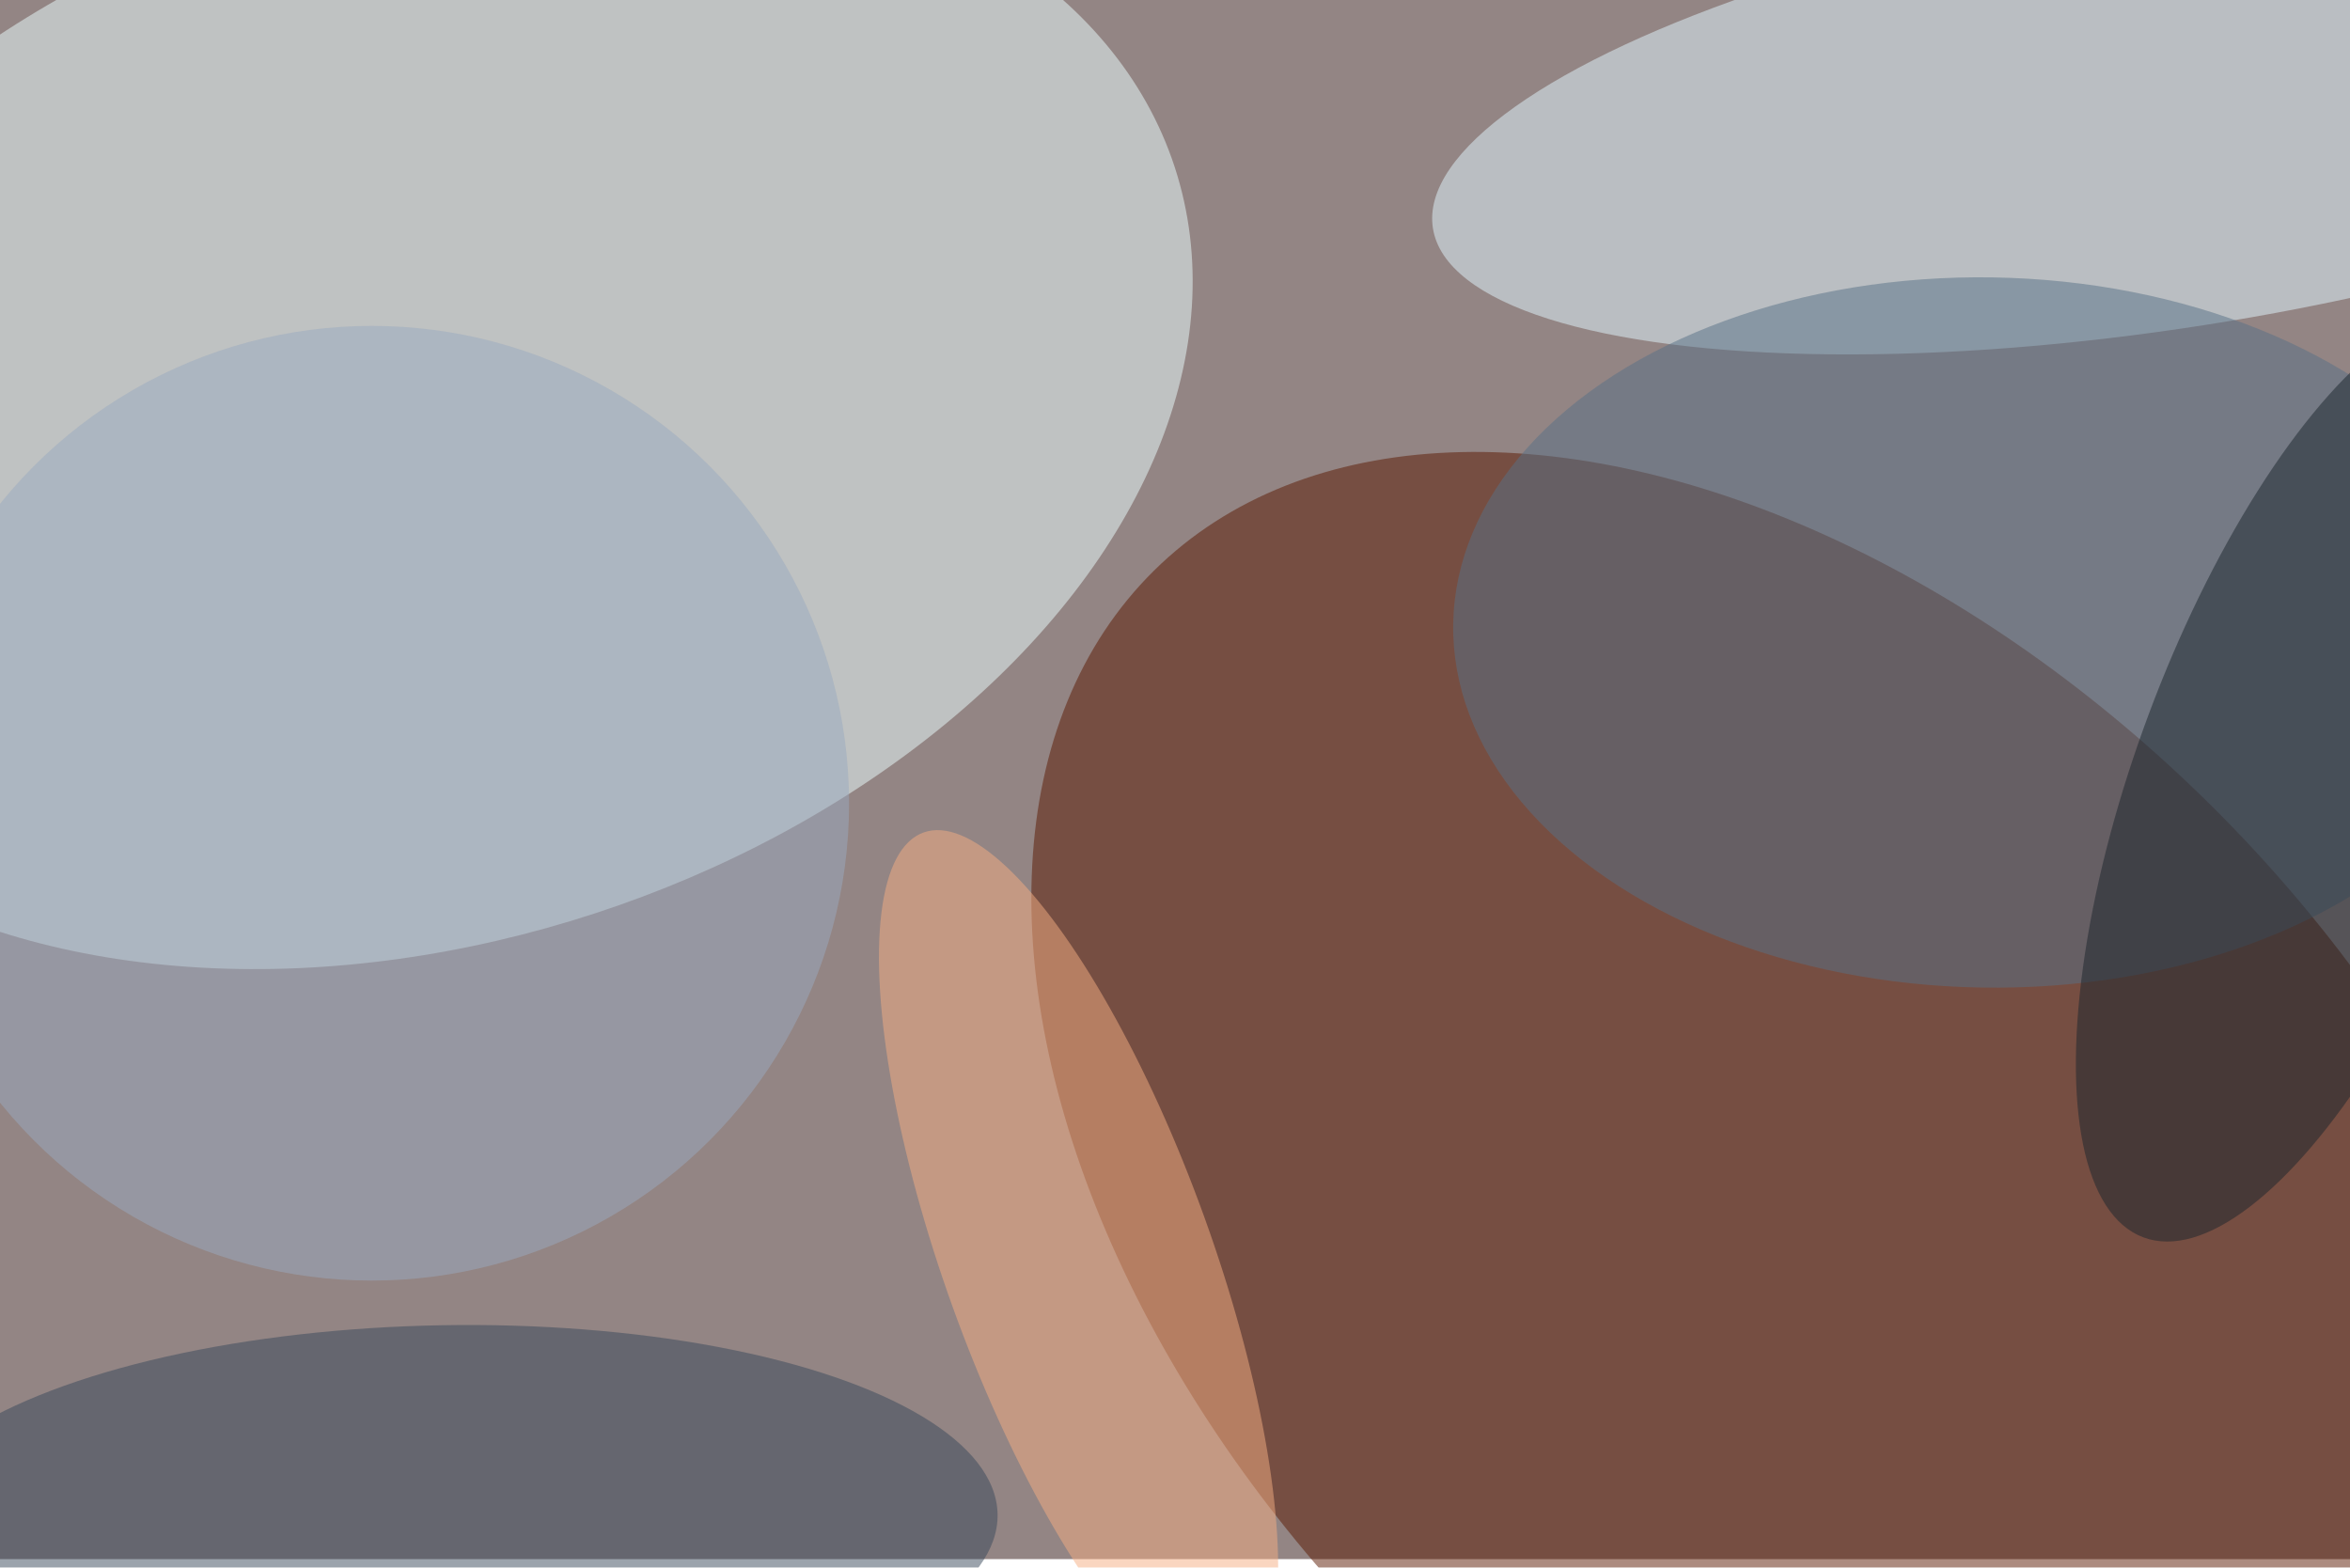 <svg xmlns="http://www.w3.org/2000/svg" viewBox="0 0 820 547"><filter id="b"><feGaussianBlur stdDeviation="12" /></filter><path fill="#938584" d="M0 0h820v544H0z"/><g filter="url(#b)" transform="translate(1.6 1.6) scale(3.203)" fill-opacity=".5"><ellipse fill="#5a1800" rx="1" ry="1" transform="matrix(70.789 71.634 -45.486 44.949 196 133.3)"/><ellipse fill="#ecffff" rx="1" ry="1" transform="matrix(-81.074 26.499 -17.912 -54.8 46.4 44.2)"/><ellipse fill="#e3f9ff" rx="1" ry="1" transform="matrix(80.398 -12.558 3.611 23.12 236 11.8)"/><ellipse fill="#587186" rx="1" ry="1" transform="matrix(.633 -38.681 58.186 .952 216 68.4)"/><ellipse fill="#39495b" rx="1" ry="1" transform="matrix(60.178 -1.05 .378 21.635 48 165.5)"/><ellipse fill="#f6ae83" rx="1" ry="1" transform="matrix(-13.691 4.941 -16.893 -46.809 117 137)"/><ellipse fill="#1b242c" rx="1" ry="1" transform="matrix(-18.804 50.293 -18.179 -6.797 251.8 84)"/><ellipse fill="#9baac1" cx="40" cy="87" rx="52" ry="52"/></g></svg>